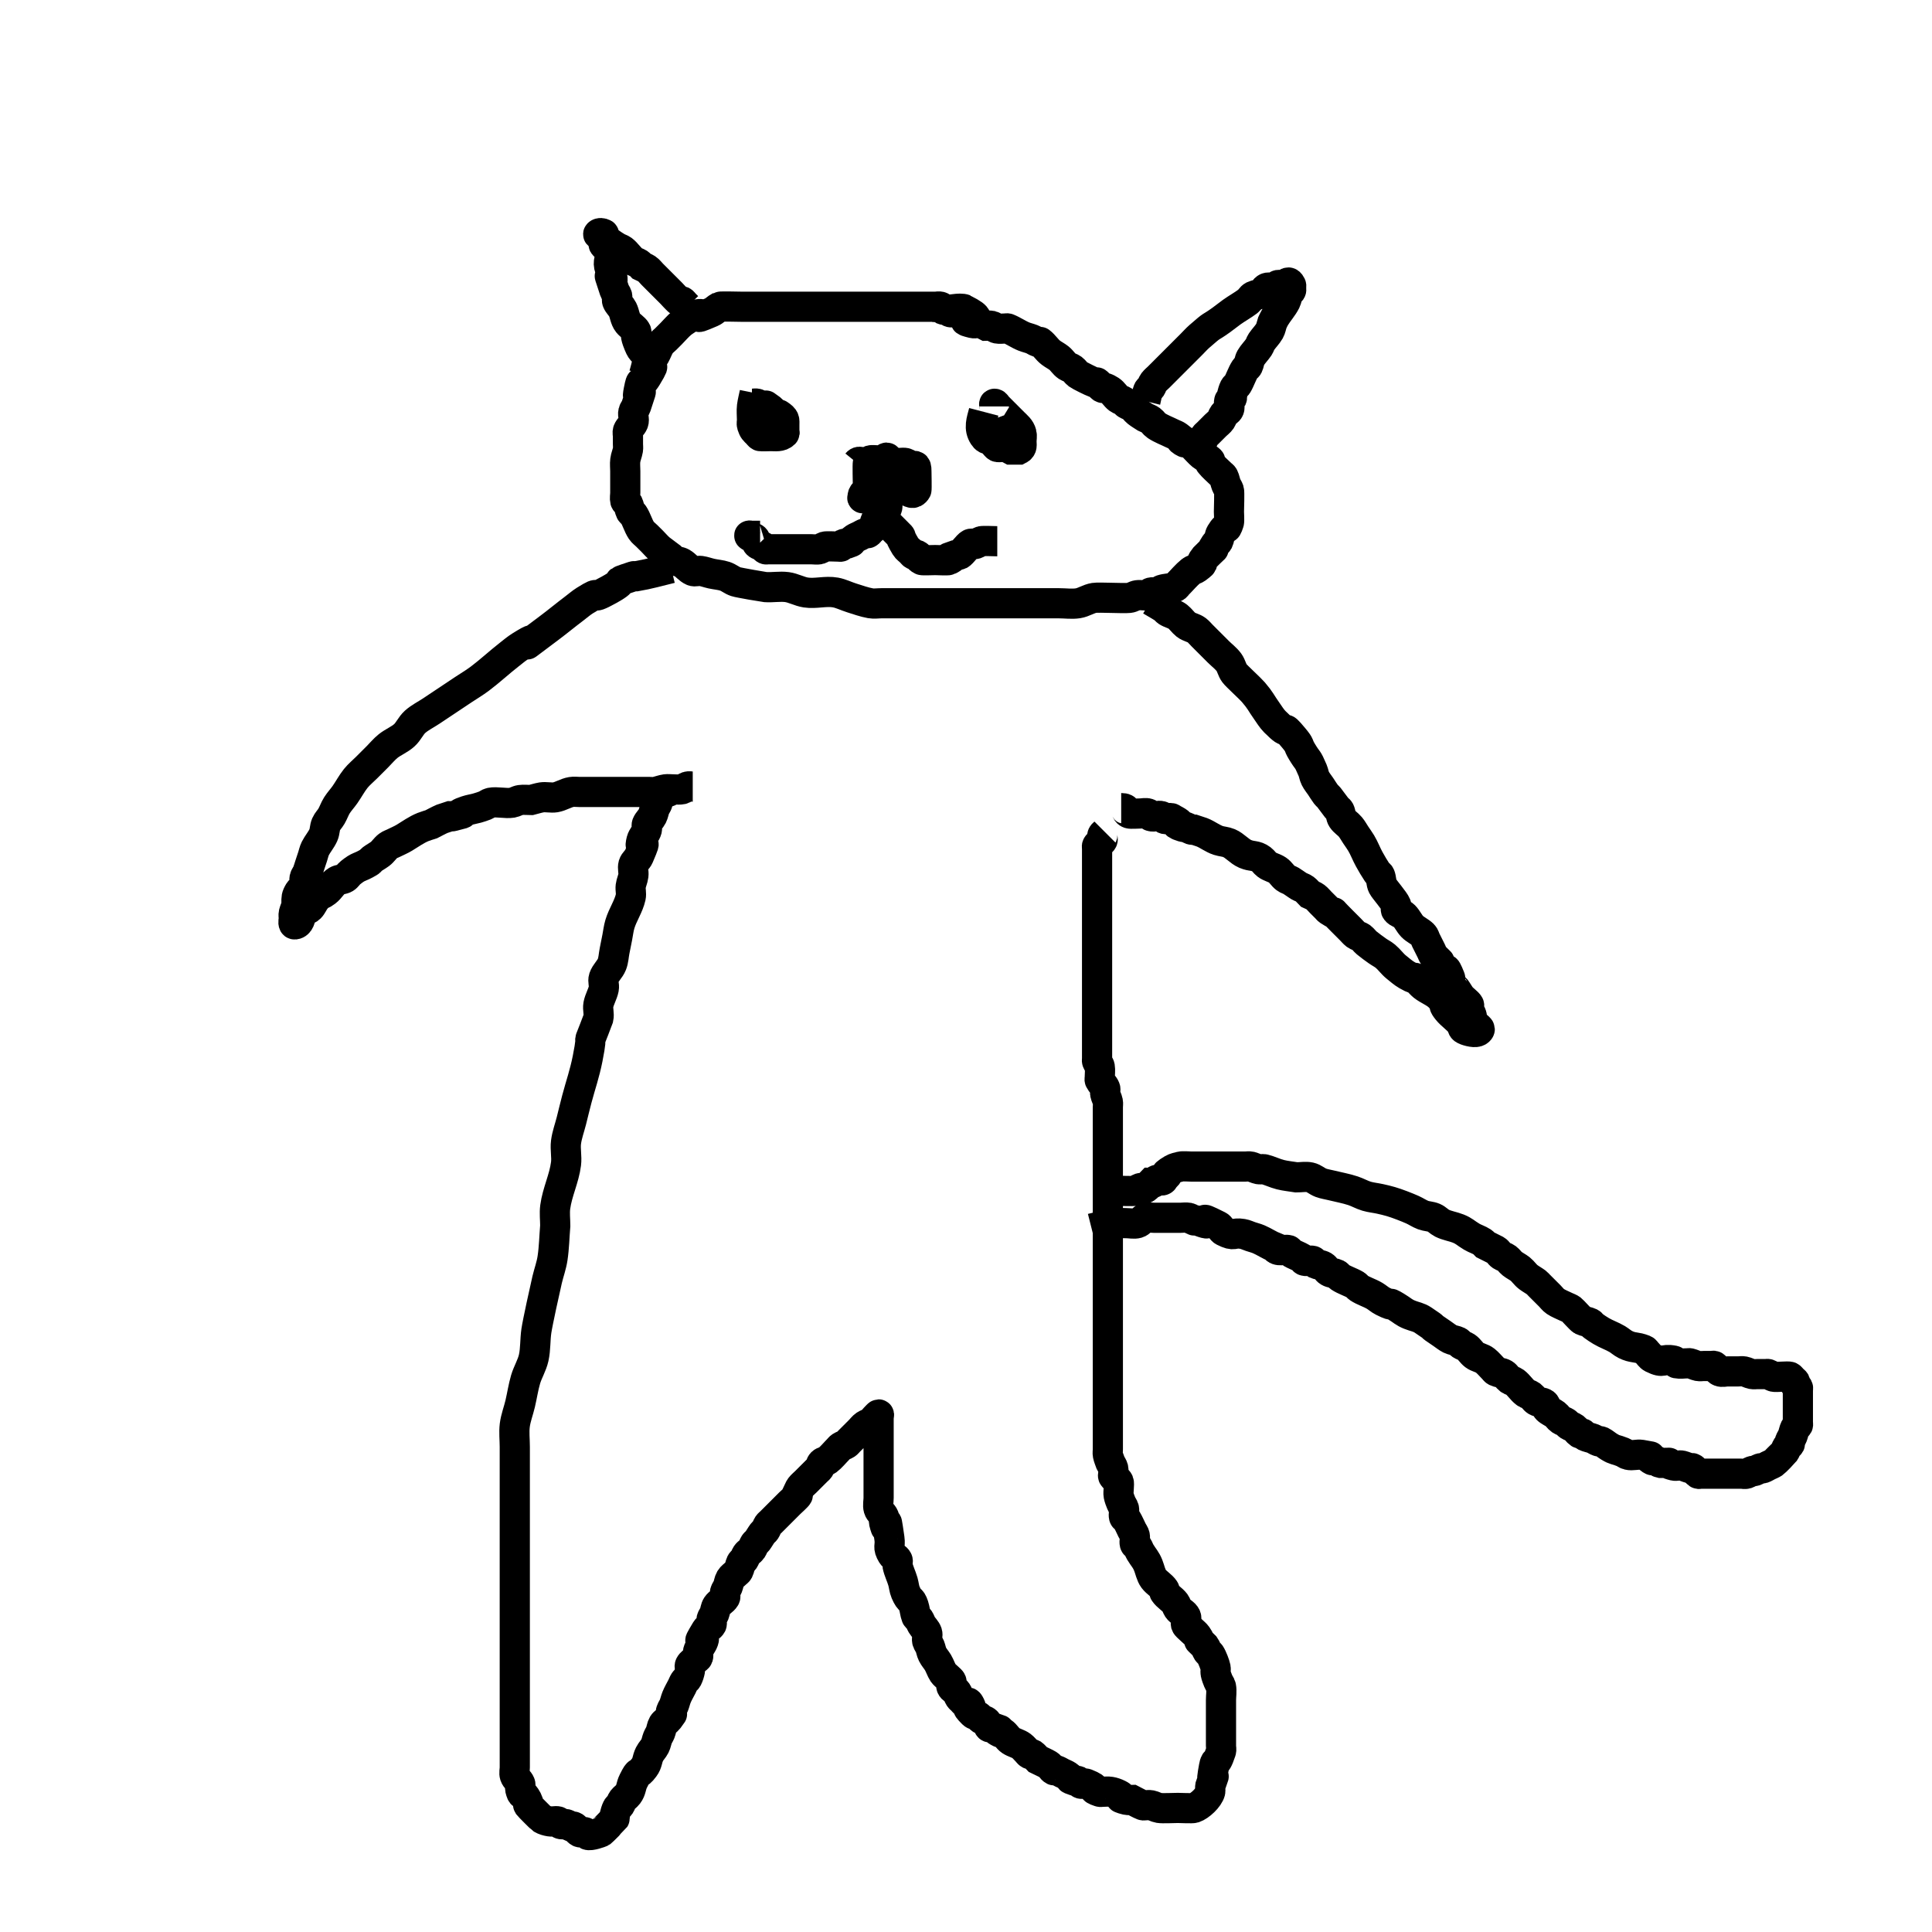 <?xml version="1.0" encoding="UTF-8" standalone="no"?>
<!-- Created with Inkscape (http://www.inkscape.org/) -->

<svg
   xmlns:dc="http://purl.org/dc/elements/1.1/"
   xmlns:cc="http://creativecommons.org/ns#"
   xmlns:rdf="http://www.w3.org/1999/02/22-rdf-syntax-ns#"
   xmlns:svg="http://www.w3.org/2000/svg"
   xmlns="http://www.w3.org/2000/svg"
   xmlns:sodipodi="http://sodipodi.sourceforge.net/DTD/sodipodi-0.dtd"
   xmlns:inkscape="http://www.inkscape.org/namespaces/inkscape"
   width="64"
   height="64"
   viewBox="0 0 64 64"
   id="svg2"
   version="1.1"
   inkscape:version="0.91 r13725"
   inkscape:export-filename="/home/oserkin/zwork/DeepLearning/deep_learning_workshop_tasks/commonlearningdata/cartooncats/1_cat_16.png"
   inkscape:export-xdpi="90"
   inkscape:export-ydpi="90"
   sodipodi:docname="1_cat_16.svg">
  <defs
     id="defs4" />
  <sodipodi:namedview
     id="base"
     pagecolor="#ffffff"
     bordercolor="#666666"
     borderopacity="1.0"
     inkscape:pageopacity="0.0"
     inkscape:pageshadow="2"
     inkscape:zoom="11.2"
     inkscape:cx="30.481924"
     inkscape:cy="29.606808"
     inkscape:document-units="px"
     inkscape:current-layer="layer1"
     showgrid="false"
     units="px"
     inkscape:window-width="1855"
     inkscape:window-height="1056"
     inkscape:window-x="1985"
     inkscape:window-y="24"
     inkscape:window-maximized="1" />
  <g
     inkscape:label="Layer 1"
     inkscape:groupmode="layer"
     id="layer1"
     transform="translate(0,-988.362)">
    <path
       style="fill:none;fill-rule:evenodd;stroke:#000000;stroke-width:1px;stroke-linecap:butt;stroke-linejoin:miter;stroke-opacity:1"
       d="m 31.964,998.612 c -0.19,-0.075 -0.511,0.051 -0.714,0 -0.041,-0.01 -0.049,-0.076 -0.089,-0.089 -0.056,-0.019 -0.119,0 -0.179,0 -0.119,0 -0.238,0 -0.357,0 -0.476,0 -0.952,0 -1.429,0 -1.161,0 -2.321,0 -3.482,0 -0.387,0 -0.774,0 -1.161,0 -0.012,0 -0.684,-0.015 -0.714,0 -0.096,0.048 -0.169,0.136 -0.268,0.179 -0.87,0.373 -0.014,-0.041 -0.536,0.089 -0.101,0.025 -0.403,0.233 -0.446,0.268 -0.131,0.105 -0.238,0.238 -0.357,0.357 -0.06,0.059 -0.119,0.119 -0.179,0.179 -0.06,0.059 -0.132,0.109 -0.179,0.179 -0.074,0.111 -0.113,0.242 -0.179,0.357 -0.053,0.093 -0.139,0.168 -0.179,0.268 -0.218,0.544 0.363,-0.308 -0.089,0.446 -0.232,0.387 -0.167,-0.059 -0.268,0.446 -0.125,0.627 0.273,-0.551 -0.089,0.536 -0.021,0.063 -0.073,0.114 -0.089,0.179 -0.029,0.116 0.044,0.247 0,0.357 -0.04,0.1 -0.139,0.168 -0.179,0.268 -0.022,0.055 0,0.119 0,0.179 0,0.089 0,0.179 0,0.268 0,0.06 0.01,0.12 0,0.179 -0.02,0.121 -0.074,0.235 -0.089,0.357 -0.015,0.118 0,0.238 0,0.357 0,0.179 0,0.357 0,0.536 0,0.059 0,0.119 0,0.179 0,0.089 -0.022,0.181 0,0.268 0.01,0.041 0.07,0.052 0.089,0.089 0.042,0.084 0.047,0.184 0.089,0.268 0.019,0.038 0.066,0.054 0.089,0.089 0.111,0.166 0.157,0.37 0.268,0.536 0.047,0.07 0.119,0.119 0.179,0.179 0.06,0.059 0.119,0.119 0.179,0.178 0.089,0.089 0.169,0.189 0.268,0.268 0.116,0.093 0.241,0.175 0.357,0.268 0.033,0.026 0.052,0.07 0.089,0.089 0.084,0.042 0.186,0.043 0.268,0.089 0.129,0.074 0.22,0.209 0.357,0.268 0.082,0.035 0.179,-0.013 0.268,0 0.121,0.017 0.237,0.063 0.357,0.089 0.148,0.033 0.302,0.041 0.446,0.089 0.126,0.042 0.231,0.137 0.357,0.178 0.097,0.033 0.925,0.174 0.982,0.179 0.237,0.017 0.478,-0.031 0.714,0 0.215,0.029 0.411,0.146 0.625,0.179 0.324,0.05 0.66,-0.059 0.982,0 0.185,0.034 0.356,0.123 0.536,0.179 0.207,0.064 0.412,0.14 0.625,0.178 0.117,0.021 0.238,0 0.357,0 0.208,0 0.417,0 0.625,0 0.655,0 1.31,0 1.964,0 0.863,0 1.726,0 2.589,0 0.238,0 0.476,0 0.714,0 0.208,0 0.419,0.032 0.625,0 0.186,-0.029 0.35,-0.15 0.536,-0.178 0.168,-0.026 0.962,0.022 1.161,0 0.094,-0.01 0.175,-0.076 0.268,-0.089 0.118,-0.017 0.24,0.023 0.357,0 0.041,-0.01 0.048,-0.079 0.089,-0.089 0.087,-0.022 0.181,0.022 0.268,0 0.041,-0.01 0.049,-0.076 0.089,-0.089 0.144,-0.048 0.302,-0.041 0.446,-0.089 0.04,-0.013 0.06,-0.059 0.089,-0.089 0.149,-0.149 0.282,-0.315 0.446,-0.446 0.052,-0.042 0.125,-0.049 0.179,-0.089 0.354,-0.265 0.04,-0.072 0.268,-0.357 0.591,-0.591 0.066,-0.01 0.357,-0.446 0.023,-0.035 0.07,-0.052 0.089,-0.089 0.042,-0.084 0.041,-0.187 0.089,-0.268 0.218,-0.363 0.147,0.01 0.268,-0.357 0.016,-0.048 0,-0.327 0,-0.357 0,-0.101 0.022,-0.65 0,-0.714 -0.021,-0.063 -0.065,-0.117 -0.089,-0.179 -0.035,-0.087 -0.047,-0.184 -0.089,-0.268 -0.019,-0.038 -0.06,-0.06 -0.089,-0.089 -0.119,-0.119 -0.252,-0.226 -0.357,-0.357 -0.019,-0.023 0.021,-0.068 0,-0.089 -0.076,-0.076 -0.185,-0.11 -0.268,-0.178 -0.097,-0.081 -0.179,-0.179 -0.268,-0.268 -0.03,-0.03 -0.052,-0.07 -0.089,-0.089 -0.854,-0.427 0.251,0.255 -0.446,-0.268 -0.053,-0.04 -0.119,-0.059 -0.179,-0.089 -0.179,-0.089 -0.37,-0.157 -0.536,-0.268 -0.07,-0.047 -0.111,-0.128 -0.179,-0.178 -0.053,-0.04 -0.119,-0.06 -0.179,-0.089 -0.089,-0.059 -0.184,-0.112 -0.268,-0.179 -0.066,-0.053 -0.111,-0.128 -0.179,-0.179 -0.053,-0.04 -0.123,-0.052 -0.179,-0.089 -0.035,-0.023 -0.054,-0.066 -0.089,-0.089 -0.055,-0.037 -0.125,-0.049 -0.179,-0.089 -0.101,-0.076 -0.163,-0.198 -0.268,-0.268 -0.055,-0.037 -0.115,-0.068 -0.179,-0.089 -0.028,-0.01 -0.065,0.016 -0.089,0 -0.07,-0.047 -0.109,-0.132 -0.179,-0.179 -0.025,-0.016 -0.061,0.01 -0.089,0 -0.072,-0.024 -0.478,-0.224 -0.536,-0.268 -0.067,-0.05 -0.111,-0.128 -0.179,-0.179 -0.053,-0.04 -0.123,-0.052 -0.179,-0.089 -0.105,-0.07 -0.169,-0.189 -0.268,-0.268 -0.084,-0.067 -0.182,-0.114 -0.268,-0.179 -0.135,-0.101 -0.222,-0.256 -0.357,-0.357 -0.024,-0.018 -0.061,0.009 -0.089,0 -0.063,-0.021 -0.117,-0.065 -0.179,-0.089 -0.087,-0.035 -0.18,-0.054 -0.268,-0.089 -0.185,-0.074 -0.351,-0.194 -0.536,-0.268 -0.028,-0.011 -0.06,0 -0.089,0 -0.089,0 -0.18,0.018 -0.268,0 -0.065,-0.013 -0.114,-0.073 -0.179,-0.089 -0.058,-0.014 -0.119,0 -0.179,0 -0.06,-0.03 -0.115,-0.068 -0.179,-0.089 -0.085,-0.028 -0.181,0.022 -0.268,0 -0.8,-0.2 0.782,0.078 -0.268,-0.446 -0.136,-0.068 -0.295,0.089 -0.446,0.089 -0.067,0 -0.115,-0.068 -0.179,-0.089 -0.028,-0.009 -0.063,0.013 -0.089,0 -0.038,-0.019 -0.052,-0.07 -0.089,-0.089 -0.027,-0.013 -0.06,0 -0.089,0 -0.06,0 -0.119,0 -0.179,0"
       id="path3928"
       inkscape:connector-curvature="0" />
    <path
       style="fill:none;fill-rule:evenodd;stroke:#000000;stroke-width:1px;stroke-linecap:butt;stroke-linejoin:miter;stroke-opacity:1"
       d="m 21.339,1000.755 c 0.008,-0.033 0.136,-0.42 0.089,-0.536 -0.121,-0.303 -0.147,-0.143 -0.268,-0.446 -0.035,-0.087 -0.071,-0.176 -0.089,-0.268 -0.012,-0.058 0.031,-0.128 0,-0.179 -0.065,-0.108 -0.189,-0.169 -0.268,-0.268 -0.104,-0.13 -0.107,-0.303 -0.179,-0.446 -0.048,-0.096 -0.139,-0.168 -0.179,-0.268 -0.022,-0.055 0.014,-0.121 0,-0.179 -0.016,-0.065 -0.068,-0.115 -0.089,-0.179 -0.362,-1.087 0.036,0.092 -0.089,-0.536 -0.018,-0.092 -0.071,-0.176 -0.089,-0.268 -0.045,-0.223 0.089,-0.268 0,-0.536 -0.027,-0.08 -0.132,-0.109 -0.179,-0.179 -0.017,-0.025 0,-0.059 0,-0.089 -0.03,-0.059 -0.052,-0.123 -0.089,-0.179 -0.023,-0.035 -0.119,-0.059 -0.089,-0.089 0.042,-0.042 0.125,-0.027 0.179,0 0.027,0.013 -0.017,0.065 0,0.089 0.093,0.14 0.314,0.278 0.446,0.357 0.057,0.034 0.125,0.049 0.179,0.089 0.135,0.101 0.222,0.256 0.357,0.357 0.053,0.04 0.123,0.052 0.179,0.089 0.035,0.023 0.06,0.059 0.089,0.089 0.06,0.03 0.123,0.052 0.179,0.089 0.07,0.047 0.119,0.119 0.179,0.179 0.208,0.208 0.417,0.417 0.625,0.625 0.047,0.047 0.22,0.244 0.268,0.268 0.027,0.013 0.063,-0.013 0.089,0 0.038,0.019 0.06,0.059 0.089,0.089 0.03,0.03 0.06,0.059 0.089,0.089"
       id="path3930"
       inkscape:connector-curvature="0" />
    <path
       style="fill:none;fill-rule:evenodd;stroke:#000000;stroke-width:1px;stroke-linecap:butt;stroke-linejoin:miter;stroke-opacity:1"
       d="m 37.946,1001.648 c 0.03,-0.119 0.044,-0.243 0.089,-0.357 0.016,-0.039 0.066,-0.054 0.089,-0.089 0.037,-0.055 0.049,-0.125 0.089,-0.178 0.051,-0.067 0.119,-0.119 0.179,-0.179 0.119,-0.119 0.238,-0.238 0.357,-0.357 0.238,-0.238 0.476,-0.476 0.714,-0.714 0.089,-0.089 0.173,-0.185 0.268,-0.268 0.507,-0.444 0.301,-0.24 0.714,-0.536 0.121,-0.086 0.236,-0.181 0.357,-0.268 0.175,-0.125 0.364,-0.228 0.536,-0.357 0.067,-0.051 0.103,-0.141 0.179,-0.179 0.084,-0.042 0.187,-0.041 0.268,-0.089 0.072,-0.043 0.1,-0.147 0.179,-0.179 0.083,-0.033 0.181,0.022 0.268,0 0.041,-0.01 0.052,-0.07 0.089,-0.089 0.053,-0.027 0.122,0.019 0.179,0 0.139,-0.046 0.18,-0.175 0.268,0 0.013,0.027 0,0.059 0,0.089 0,0.03 0.013,0.063 0,0.089 -0.019,0.038 -0.07,0.052 -0.089,0.089 -0.042,0.084 -0.047,0.184 -0.089,0.268 -0.096,0.192 -0.247,0.352 -0.357,0.536 -0.034,0.057 -0.06,0.119 -0.089,0.179 -0.03,0.089 -0.043,0.186 -0.089,0.268 -0.074,0.129 -0.185,0.233 -0.268,0.357 -0.037,0.055 -0.052,0.123 -0.089,0.179 -0.083,0.124 -0.194,0.228 -0.268,0.357 -0.047,0.082 -0.047,0.184 -0.089,0.268 -0.019,0.038 -0.066,0.054 -0.089,0.089 -0.111,0.166 -0.165,0.365 -0.268,0.536 -0.022,0.036 -0.07,0.052 -0.089,0.089 -0.042,0.084 -0.066,0.177 -0.089,0.268 -0.007,0.029 0.013,0.063 0,0.089 -0.019,0.038 -0.079,0.048 -0.089,0.089 -0.022,0.087 0.033,0.185 0,0.268 -0.031,0.078 -0.128,0.111 -0.179,0.179 -0.04,0.053 -0.052,0.123 -0.089,0.179 -0.047,0.07 -0.119,0.119 -0.179,0.178 -0.089,0.089 -0.179,0.179 -0.268,0.268 -0.03,0.03 -0.066,0.054 -0.089,0.089 -0.037,0.055 -0.052,0.123 -0.089,0.179 -0.047,0.07 -0.119,0.119 -0.179,0.178"
       id="path3932"
       inkscape:connector-curvature="0" />
    <path
       style="fill:none;fill-rule:evenodd;stroke:#000000;stroke-width:1px;stroke-linecap:butt;stroke-linejoin:miter;stroke-opacity:1"
       d="m 25,1001.38 c -0.03,0.149 -0.07,0.296 -0.089,0.446 -0.018,0.148 0,0.298 0,0.447 0,0.059 -0.019,0.122 0,0.178 0.054,0.162 0.076,0.166 0.179,0.268 0.03,0.03 0.052,0.071 0.089,0.089 0.023,0.012 0.31,0 0.357,0 0.151,0 0.324,0.033 0.446,-0.089 0.021,-0.021 0,-0.059 0,-0.089 0,-0.059 0,-0.119 0,-0.179 0,-0.186 0.029,-0.218 -0.179,-0.357 -0.025,-0.016 -0.065,0.017 -0.089,0 -0.07,-0.047 -0.111,-0.128 -0.179,-0.179 -0.361,-0.271 -0.042,-0.014 -0.268,-0.089 -0.063,-0.021 -0.115,-0.068 -0.179,-0.089 -0.056,-0.019 -0.119,0 -0.179,0"
       id="path3934"
       inkscape:connector-curvature="0" />
    <path
       style="fill:none;fill-rule:evenodd;stroke:#000000;stroke-width:1px;stroke-linecap:butt;stroke-linejoin:miter;stroke-opacity:1"
       d="m 32.589,1002.005 c -0.075,0.287 -0.175,0.541 0,0.804 0.023,0.035 0.052,0.07 0.089,0.089 0.027,0.013 0.065,-0.017 0.089,0 0.07,0.047 0.119,0.119 0.179,0.179 0.03,0.03 0.052,0.07 0.089,0.089 0.056,0.028 0.301,-0.028 0.357,0 0.038,0.019 0.052,0.071 0.089,0.089 0.005,0 0.263,0 0.268,0 0.124,-0.062 0.089,-0.159 0.089,-0.268 0,-0.089 0.022,-0.181 0,-0.268 -0.04,-0.159 -0.159,-0.249 -0.268,-0.357 -0.149,-0.149 -0.298,-0.298 -0.446,-0.447 -0.03,-0.03 -0.06,-0.06 -0.089,-0.089 -0.03,-0.03 -0.047,-0.089 -0.089,-0.089 -0.03,0 0,0.059 0,0.089"
       id="path3936"
       inkscape:connector-curvature="0" />
    <path
       style="fill:none;fill-rule:evenodd;stroke:#000000;stroke-width:1px;stroke-linecap:butt;stroke-linejoin:miter;stroke-opacity:1"
       d="m 28.393,1003.701 c 0.164,-0.202 0.487,0.377 0.625,0.447 0.027,0.013 0.06,0 0.089,0 0.03,0.03 0.052,0.07 0.089,0.089 0.027,0.013 0.065,-0.017 0.089,0 0.07,0.047 0.109,0.132 0.179,0.178 0.025,0.016 0.063,-0.013 0.089,0 0.296,0.296 -0.084,-0.042 0.179,0.089 0.038,0.019 0.049,0.076 0.089,0.089 0.056,0.019 0.121,-0.014 0.179,0 0.041,0.01 0.185,0.131 0.268,0.089 0.038,-0.019 0.07,-0.052 0.089,-0.089 0.013,-0.025 0,-0.557 0,-0.625 0,-0.253 -0.061,-0.139 -0.179,-0.179 -0.063,-0.021 -0.115,-0.068 -0.179,-0.089 -0.079,-0.027 -0.388,0.029 -0.446,0 -0.05,-0.025 -0.15,-0.179 -0.179,-0.179 -0.042,0 -0.052,0.07 -0.089,0.089 -0.047,0.024 -0.386,-0.02 -0.446,0 -0.04,0.013 -0.076,0.049 -0.089,0.089 -0.016,0.048 0,0.638 0,0.714 0,0.03 0,0.06 0,0.089 0,0.03 0.013,0.063 0,0.089 -0.068,0.136 -0.179,0.052 -0.179,0.268 0,0.03 0.089,-0.03 0.089,0 0,0.03 -0.119,0 -0.089,0 0.089,0 0.179,0 0.268,0 0.298,0 0.595,0 0.893,0"
       id="path3938"
       inkscape:connector-curvature="0" />
    <path
       style="fill:none;fill-rule:evenodd;stroke:#000000;stroke-width:1px;stroke-linecap:butt;stroke-linejoin:miter;stroke-opacity:1"
       d="m 29.375,1005.041 c 0.122,0.23 -0.284,0.389 -0.357,0.536 -0.042,0.084 -0.047,0.184 -0.089,0.268 -0.019,0.038 -0.06,0.06 -0.089,0.089 -0.03,0.03 -0.052,0.071 -0.089,0.089 -0.027,0.013 -0.061,-0.01 -0.089,0 -0.063,0.021 -0.119,0.059 -0.179,0.089 -0.06,0.03 -0.123,0.052 -0.179,0.089 -0.204,0.136 0.056,0.071 -0.268,0.178 -0.028,0.01 -0.063,-0.013 -0.089,0 -0.038,0.019 -0.052,0.071 -0.089,0.089 -0.027,0.013 -0.06,0 -0.089,0 -0.05,0 -0.394,-0.017 -0.446,0 -0.063,0.021 -0.115,0.068 -0.179,0.089 -0.05,0.017 -0.209,0 -0.268,0 -0.208,0 -0.417,0 -0.625,0 -0.208,0 -0.417,0 -0.625,0 -0.06,0 -0.119,0 -0.179,0 -0.03,0 -0.063,0.013 -0.089,0 -0.038,-0.019 -0.054,-0.066 -0.089,-0.089 -0.055,-0.037 -0.132,-0.042 -0.179,-0.089 -0.047,-0.047 -0.042,-0.132 -0.089,-0.178 -0.047,-0.047 -0.132,-0.042 -0.179,-0.089 -0.021,-0.021 0.06,0 0.089,0 0.089,0 0.179,0 0.268,0"
       id="path3940"
       inkscape:connector-curvature="0" />
    <path
       style="fill:none;fill-rule:evenodd;stroke:#000000;stroke-width:1px;stroke-linecap:butt;stroke-linejoin:miter;stroke-opacity:1"
       d="m 29.375,1005.666 c 0.119,0.119 0.238,0.238 0.357,0.357 0.215,0.215 -0.028,-0.047 0.268,0.446 0.043,0.072 0.119,0.119 0.179,0.179 0.03,0.03 0.052,0.07 0.089,0.089 0.027,0.013 0.063,-0.013 0.089,0 0.186,0.093 -0.008,0.085 0.179,0.178 0.028,0.014 0.367,0 0.446,0 0.088,0 0.411,0.018 0.446,0 0.409,-0.204 -0.379,0.037 0.268,-0.178 0.028,-0.01 0.063,0.013 0.089,0 0.088,-0.044 0.269,-0.313 0.357,-0.357 0.053,-0.027 0.122,0.019 0.179,0 0.063,-0.021 0.115,-0.068 0.179,-0.089 0.053,-0.018 0.449,0 0.536,0"
       id="path3942"
       inkscape:connector-curvature="0" />
    <path
       style="fill:none;fill-rule:evenodd;stroke:#000000;stroke-width:1px;stroke-linecap:butt;stroke-linejoin:miter;stroke-opacity:1"
       d="m 22.232,1007.184 c -0.386,0.095 -0.768,0.202 -1.161,0.268 -0.029,0 -0.061,-0.01 -0.089,0 -0.867,0.289 -0.056,0.031 -0.804,0.447 -0.762,0.423 -0.144,-0.055 -0.804,0.357 -0.126,0.079 -0.238,0.179 -0.357,0.268 -0.271,0.204 -0.532,0.421 -0.804,0.625 -1.651,1.238 0.081,-0.04 -0.982,0.625 -0.126,0.079 -0.24,0.176 -0.357,0.268 -0.334,0.26 -0.644,0.55 -0.982,0.804 -0.172,0.129 -0.357,0.238 -0.536,0.357 -0.357,0.238 -0.714,0.476 -1.071,0.714 -0.179,0.119 -0.376,0.214 -0.536,0.357 -0.142,0.128 -0.215,0.319 -0.357,0.446 -0.16,0.144 -0.368,0.223 -0.536,0.357 -0.131,0.105 -0.238,0.238 -0.357,0.357 -0.119,0.119 -0.238,0.238 -0.357,0.357 -0.119,0.119 -0.252,0.226 -0.357,0.357 -0.134,0.168 -0.234,0.36 -0.357,0.536 -0.085,0.122 -0.189,0.231 -0.268,0.357 -0.071,0.113 -0.113,0.242 -0.179,0.357 -0.053,0.093 -0.136,0.169 -0.179,0.268 -0.048,0.113 -0.039,0.245 -0.089,0.357 -0.07,0.159 -0.19,0.291 -0.268,0.446 -0.042,0.084 -0.06,0.179 -0.089,0.268 -0.03,0.089 -0.06,0.178 -0.089,0.268 -0.03,0.089 -0.054,0.18 -0.089,0.268 -0.025,0.062 -0.076,0.113 -0.089,0.178 -0.018,0.088 0.033,0.185 0,0.268 -0.031,0.078 -0.135,0.106 -0.179,0.179 -0.099,0.165 -0.089,0.215 -0.089,0.357 0,0.03 0.007,0.06 0,0.089 -0.023,0.091 -0.066,0.177 -0.089,0.268 -0.014,0.058 0,0.119 0,0.178 0,0.06 -0.027,0.125 0,0.179 0.013,0.027 0.063,0.013 0.089,0 0.135,-0.067 0.124,-0.247 0.179,-0.357 0.068,-0.137 0.159,-0.07 0.268,-0.179 0.076,-0.076 0.112,-0.184 0.179,-0.268 0.273,-0.342 0.066,-0.049 0.357,-0.268 0.135,-0.101 0.213,-0.271 0.357,-0.357 0.081,-0.048 0.187,-0.041 0.268,-0.089 0.072,-0.043 0.113,-0.126 0.179,-0.178 0.309,-0.247 0.258,-0.137 0.625,-0.357 0.036,-0.022 0.056,-0.064 0.089,-0.089 0.086,-0.064 0.182,-0.114 0.268,-0.178 0.1,-0.075 0.168,-0.193 0.268,-0.268 0.053,-0.04 0.119,-0.059 0.179,-0.089 0.119,-0.06 0.243,-0.11 0.357,-0.179 0.21,-0.126 0.395,-0.265 0.625,-0.357 0.087,-0.035 0.179,-0.059 0.268,-0.089 0.119,-0.06 0.235,-0.126 0.357,-0.179 0.089,-0.03 0.179,-0.06 0.268,-0.089 0.03,0 0.06,0.01 0.089,0 0.743,-0.186 -0.108,0.01 0.446,-0.179 0.116,-0.039 0.239,-0.056 0.357,-0.089 0.09,-0.026 0.18,-0.054 0.268,-0.089 0.062,-0.025 0.113,-0.076 0.179,-0.089 0.205,-0.041 0.504,0.035 0.714,0 0.093,-0.016 0.175,-0.076 0.268,-0.089 0.118,-0.017 0.238,0 0.357,0 0.119,-0.03 0.236,-0.069 0.357,-0.089 0.123,-0.02 0.323,0.021 0.446,0 0.186,-0.031 0.35,-0.148 0.536,-0.178 0.088,-0.015 0.179,0 0.268,0 0.179,0 0.357,0 0.536,0 0.446,0 0.893,0 1.339,0 0.149,0 0.298,0 0.446,0 0.06,0 0.12,0.012 0.179,0 0.12,-0.024 0.236,-0.072 0.357,-0.089 0.091,-0.013 0.436,0.025 0.536,0 0.065,-0.016 0.115,-0.068 0.179,-0.089 0.056,-0.019 0.119,0 0.179,0"
       id="path3944"
       inkscape:connector-curvature="0" />
    <path
       style="fill:none;fill-rule:evenodd;stroke:#000000;stroke-width:1px;stroke-linecap:butt;stroke-linejoin:miter;stroke-opacity:1"
       d="m 38.125,1008.255 c 0.149,0.089 0.302,0.172 0.446,0.268 0.035,0.023 0.054,0.066 0.089,0.089 0.111,0.074 0.253,0.095 0.357,0.178 0.099,0.079 0.169,0.189 0.268,0.268 0.104,0.083 0.251,0.099 0.357,0.179 0.067,0.05 0.119,0.119 0.179,0.178 0.179,0.179 0.357,0.357 0.536,0.536 0.119,0.119 0.259,0.22 0.357,0.357 0.077,0.108 0.099,0.251 0.179,0.357 0.069,0.093 0.521,0.503 0.625,0.625 0.25,0.292 0.245,0.342 0.446,0.625 0.086,0.121 0.163,0.252 0.268,0.357 0.591,0.591 0.139,-0.048 0.625,0.536 0.235,0.282 0.118,0.197 0.268,0.446 0.224,0.374 0.166,0.178 0.357,0.625 0.037,0.087 0.047,0.184 0.089,0.268 0.048,0.096 0.119,0.179 0.179,0.268 0.06,0.089 0.114,0.182 0.179,0.268 0.025,0.034 0.063,0.056 0.089,0.089 0.093,0.116 0.175,0.241 0.268,0.357 0.026,0.033 0.07,0.052 0.089,0.089 0.042,0.084 0.037,0.19 0.089,0.268 0.07,0.105 0.187,0.171 0.268,0.268 0.069,0.082 0.119,0.179 0.179,0.268 0.06,0.089 0.123,0.176 0.179,0.268 0.103,0.171 0.171,0.361 0.268,0.536 0.084,0.152 0.172,0.302 0.268,0.446 0.023,0.035 0.074,0.05 0.089,0.089 0.046,0.114 0.034,0.247 0.089,0.357 0.051,0.102 0.388,0.479 0.446,0.625 0.022,0.055 -0.036,0.131 0,0.179 0.064,0.086 0.192,0.103 0.268,0.179 0.105,0.105 0.163,0.252 0.268,0.357 0.105,0.105 0.252,0.163 0.357,0.268 0.047,0.047 0.06,0.119 0.089,0.178 0.06,0.119 0.119,0.238 0.179,0.357 0.03,0.059 0.049,0.125 0.089,0.178 0.386,0.386 0.014,-0.024 0.268,0.357 0.169,0.253 0.057,-0.169 0.268,0.357 0.022,0.055 -0.019,0.122 0,0.179 0.003,0.01 0.165,0.16 0.179,0.179 0.064,0.086 0.114,0.182 0.179,0.268 0.056,0.075 0.231,0.195 0.268,0.268 0.013,0.027 0,0.059 0,0.089 0,0.592 -0.042,-0.126 0.089,0.268 0.019,0.057 -0.019,0.122 0,0.179 0.018,0.053 0.268,0.231 0.268,0.268 0,0.042 -0.049,0.076 -0.089,0.089 -0.11,0.037 -0.38,-0.039 -0.446,-0.089 -0.053,-0.04 -0.049,-0.125 -0.089,-0.179 -0.126,-0.168 -0.315,-0.282 -0.446,-0.446 -0.282,-0.352 0.181,0 -0.268,-0.447 -0.152,-0.152 -0.368,-0.223 -0.536,-0.357 -0.066,-0.053 -0.119,-0.119 -0.179,-0.179 -0.232,-0.232 0.122,0.095 -0.357,-0.178 -0.129,-0.074 -0.241,-0.175 -0.357,-0.268 -0.131,-0.105 -0.228,-0.249 -0.357,-0.357 -0.082,-0.069 -0.181,-0.116 -0.268,-0.178 -0.121,-0.087 -0.243,-0.173 -0.357,-0.268 -0.065,-0.054 -0.111,-0.128 -0.179,-0.179 -0.053,-0.04 -0.125,-0.049 -0.179,-0.089 -0.067,-0.051 -0.119,-0.119 -0.179,-0.178 -0.089,-0.089 -0.179,-0.179 -0.268,-0.268 -0.591,-0.592 -0.009,-0.066 -0.446,-0.357 -0.035,-0.023 -0.06,-0.06 -0.089,-0.089 -0.06,-0.059 -0.119,-0.119 -0.179,-0.179 -0.06,-0.059 -0.111,-0.128 -0.179,-0.179 -0.053,-0.04 -0.119,-0.06 -0.179,-0.089 -0.06,-0.06 -0.111,-0.128 -0.179,-0.178 -0.053,-0.04 -0.122,-0.055 -0.179,-0.089 -0.092,-0.055 -0.176,-0.123 -0.268,-0.179 -0.057,-0.034 -0.125,-0.049 -0.179,-0.089 -0.101,-0.076 -0.163,-0.198 -0.268,-0.268 -0.111,-0.074 -0.251,-0.099 -0.357,-0.179 -0.067,-0.05 -0.111,-0.128 -0.179,-0.179 -0.191,-0.143 -0.293,-0.075 -0.536,-0.178 -0.197,-0.085 -0.338,-0.273 -0.536,-0.357 -0.113,-0.048 -0.241,-0.051 -0.357,-0.089 -0.187,-0.062 -0.353,-0.195 -0.536,-0.268 -0.089,-0.03 -0.179,-0.06 -0.268,-0.089 -0.03,0 -0.061,0.01 -0.089,0 -0.063,-0.021 -0.115,-0.068 -0.179,-0.089 -0.028,-0.01 -0.061,0.01 -0.089,0 -0.535,-0.178 0.224,0.023 -0.357,-0.268 -0.07,-0.08 -0.188,0.04 -0.268,0 -0.038,-0.019 -0.049,-0.076 -0.089,-0.089 -0.113,-0.038 -0.244,0.038 -0.357,0 -0.04,-0.013 -0.049,-0.076 -0.089,-0.089 -0.085,-0.028 -0.179,0 -0.268,0 -0.076,0 -0.309,0.016 -0.357,0 -0.144,-0.048 -0.028,-0.178 -0.268,-0.178"
       id="path3946"
       inkscape:connector-curvature="0" />
    <path
       style="fill:none;fill-rule:evenodd;stroke:#000000;stroke-width:1px;stroke-linecap:butt;stroke-linejoin:miter;stroke-opacity:1"
       d="m 22.232,1014.416 c 0.084,0.245 -0.386,0.176 -0.446,0.357 -0.019,0.056 0.014,0.121 0,0.178 -0.016,0.065 -0.065,0.117 -0.089,0.179 -0.035,0.087 -0.047,0.184 -0.089,0.268 -0.048,0.096 -0.139,0.168 -0.179,0.268 -0.022,0.055 0.014,0.121 0,0.179 -0.032,0.129 -0.146,0.228 -0.179,0.357 -0.13,0.522 0.283,-0.334 -0.089,0.536 -0.042,0.099 -0.149,0.165 -0.179,0.268 -0.033,0.115 0.015,0.239 0,0.357 -0.015,0.122 -0.074,0.235 -0.089,0.357 -0.015,0.118 0.026,0.241 0,0.357 -0.07,0.313 -0.265,0.586 -0.357,0.893 -0.044,0.145 -0.06,0.298 -0.089,0.446 -0.03,0.149 -0.06,0.298 -0.089,0.447 -0.03,0.149 -0.033,0.305 -0.089,0.446 -0.064,0.161 -0.213,0.282 -0.268,0.446 -0.038,0.113 0.023,0.24 0,0.357 -0.037,0.184 -0.145,0.35 -0.179,0.536 -0.027,0.146 0.033,0.301 0,0.446 -0.471,1.257 -0.125,0.176 -0.357,1.339 -0.102,0.51 -0.225,0.844 -0.357,1.339 -0.063,0.237 -0.119,0.476 -0.179,0.714 -0.06,0.238 -0.148,0.471 -0.179,0.714 -0.03,0.236 0.03,0.478 0,0.714 -0.061,0.487 -0.292,0.942 -0.357,1.429 -0.028,0.206 0,0.417 0,0.625 -0.03,0.357 -0.036,0.717 -0.089,1.071 -0.036,0.243 -0.122,0.475 -0.179,0.714 -0.074,0.316 -0.313,1.402 -0.357,1.696 -0.044,0.296 -0.024,0.601 -0.089,0.893 -0.055,0.248 -0.196,0.47 -0.268,0.714 -0.077,0.263 -0.116,0.536 -0.179,0.804 -0.056,0.239 -0.148,0.471 -0.179,0.714 -0.03,0.236 0,0.476 0,0.714 0,0.238 0,0.476 0,0.714 0,1.19 0,2.381 0,3.571 0,1.488 0,2.976 0,4.464 0,0.506 0,1.012 0,1.518 0,0.119 0,0.238 0,0.357 0,0.089 -0.028,0.183 0,0.268 0.034,0.102 0.139,0.168 0.179,0.268 0.022,0.055 -0.014,0.121 0,0.179 0.065,0.259 0.07,0.104 0.179,0.268 0.037,0.055 0.068,0.115 0.089,0.178 0.009,0.028 -0.017,0.065 0,0.089 0.018,0.026 0.421,0.431 0.446,0.447 0.081,0.048 0.175,0.074 0.268,0.089 0.088,0.015 0.181,-0.022 0.268,0 0.041,0.01 0.049,0.076 0.089,0.089 0.056,0.019 0.121,-0.014 0.179,0 0.065,0.016 0.115,0.068 0.179,0.089 0.028,0.01 0.065,-0.017 0.089,0 0.07,0.047 0.103,0.141 0.179,0.179 0.053,0.027 0.122,-0.019 0.179,0 0.04,0.013 0.052,0.07 0.089,0.089 0.091,0.045 0.425,-0.079 0.446,-0.089 0.029,-0.014 0.434,-0.427 0.446,-0.446 0.017,-0.025 -0.007,-0.061 0,-0.089 0.023,-0.091 0.047,-0.184 0.089,-0.268 0.019,-0.038 0.066,-0.054 0.089,-0.089 0.037,-0.055 0.049,-0.125 0.089,-0.178 0.051,-0.067 0.128,-0.111 0.179,-0.179 0.117,-0.156 0.089,-0.266 0.179,-0.446 0.218,-0.437 0.108,-0.114 0.357,-0.447 0.117,-0.156 0.089,-0.266 0.179,-0.446 0.048,-0.096 0.131,-0.172 0.179,-0.268 0.042,-0.084 0.054,-0.18 0.089,-0.268 0.025,-0.062 0.065,-0.117 0.089,-0.179 0.035,-0.087 0.041,-0.187 0.089,-0.268 0.043,-0.072 0.128,-0.111 0.179,-0.179 0.271,-0.361 0.014,-0.042 0.089,-0.268 0.021,-0.063 0.065,-0.117 0.089,-0.178 0.035,-0.087 0.054,-0.18 0.089,-0.268 0.049,-0.124 0.119,-0.238 0.179,-0.357 0.03,-0.06 0.052,-0.123 0.089,-0.179 0.023,-0.035 0.07,-0.052 0.089,-0.089 0.042,-0.084 0.071,-0.176 0.089,-0.268 0.012,-0.058 -0.027,-0.125 0,-0.178 0.038,-0.075 0.119,-0.119 0.179,-0.179 0.03,-0.03 0.076,-0.049 0.089,-0.089 0.019,-0.057 -0.014,-0.121 0,-0.179 0.032,-0.129 0.136,-0.231 0.179,-0.357 0.106,-0.319 -0.346,0.368 0.089,-0.357 0.043,-0.072 0.141,-0.103 0.179,-0.178 0.027,-0.053 -0.014,-0.121 0,-0.179 0.016,-0.065 0.065,-0.117 0.089,-0.179 0.035,-0.087 0.037,-0.19 0.089,-0.268 0.07,-0.105 0.203,-0.16 0.268,-0.268 0.031,-0.051 -0.014,-0.121 0,-0.179 0.016,-0.064 0.065,-0.117 0.089,-0.178 0.035,-0.087 0.041,-0.187 0.089,-0.268 0.043,-0.072 0.119,-0.119 0.179,-0.179 0.03,-0.03 0.07,-0.052 0.089,-0.089 0.042,-0.084 0.047,-0.184 0.089,-0.268 0.019,-0.038 0.066,-0.054 0.089,-0.089 0.037,-0.055 0.052,-0.123 0.089,-0.179 0.047,-0.07 0.132,-0.108 0.179,-0.178 0.037,-0.055 0.052,-0.123 0.089,-0.179 0.023,-0.035 0.064,-0.056 0.089,-0.089 0.064,-0.086 0.114,-0.182 0.179,-0.268 0.025,-0.034 0.066,-0.054 0.089,-0.089 0.037,-0.055 0.052,-0.123 0.089,-0.179 0.023,-0.035 0.06,-0.06 0.089,-0.089 0.06,-0.06 0.119,-0.119 0.179,-0.179 0.149,-0.149 0.298,-0.298 0.446,-0.446 0.047,-0.047 0.244,-0.22 0.268,-0.268 0.013,-0.027 0,-0.06 0,-0.089 0.03,-0.06 0.049,-0.125 0.089,-0.179 0.051,-0.067 0.119,-0.119 0.179,-0.179 0.119,-0.119 0.238,-0.238 0.357,-0.357 0.03,-0.03 0.066,-0.054 0.089,-0.089 0.037,-0.055 0.042,-0.132 0.089,-0.179 0.047,-0.047 0.125,-0.049 0.179,-0.089 0.124,-0.093 0.244,-0.244 0.357,-0.357 0.03,-0.03 0.054,-0.066 0.089,-0.089 0.055,-0.037 0.123,-0.052 0.179,-0.089 0.035,-0.023 0.06,-0.059 0.089,-0.089 0.119,-0.119 0.238,-0.238 0.357,-0.357 0.06,-0.06 0.109,-0.132 0.179,-0.179 0.055,-0.037 0.123,-0.052 0.179,-0.089 0.037,-0.024 0.25,-0.268 0.268,-0.268 0.03,0 0,0.06 0,0.089 0,0.094 0,0.205 0,0.268 0,0.238 0,0.476 0,0.714 0,0.506 0,1.012 0,1.518 0,0.059 0,0.119 0,0.178 0,0.119 -0.033,0.243 0,0.357 0.029,0.103 0.139,0.168 0.179,0.268 0.022,0.055 -0.014,0.121 0,0.179 0.183,0.732 0.001,-0.705 0.179,0.536 0.04,0.28 -0.07,0.27 0.089,0.536 0.043,0.072 0.141,0.103 0.179,0.179 0.027,0.053 -0.012,0.12 0,0.179 0.037,0.184 0.127,0.355 0.179,0.536 0.034,0.118 0.041,0.244 0.089,0.357 0.153,0.357 0.169,0.151 0.268,0.447 0.039,0.116 0.044,0.243 0.089,0.357 0.016,0.039 0.066,0.054 0.089,0.089 0.037,0.055 0.055,0.121 0.089,0.179 0.055,0.092 0.145,0.166 0.179,0.268 0.028,0.085 -0.018,0.18 0,0.268 0.013,0.065 0.065,0.117 0.089,0.178 0.035,0.087 0.047,0.184 0.089,0.268 0.048,0.096 0.123,0.176 0.179,0.268 0.068,0.114 0.105,0.246 0.179,0.357 0.039,0.059 0.252,0.22 0.268,0.268 0.019,0.056 -0.019,0.122 0,0.178 0.027,0.08 0.132,0.109 0.179,0.179 0.037,0.055 0.052,0.123 0.089,0.179 0.023,0.035 0.06,0.06 0.089,0.089 0.03,0.03 0.052,0.07 0.089,0.089 0.123,0.062 0.08,-0.108 0.179,0.089 0.11,0.22 -0.259,-0.081 0.089,0.268 0.047,0.047 0.123,0.052 0.179,0.089 0.035,0.023 0.054,0.066 0.089,0.089 0.055,0.037 0.132,0.042 0.179,0.089 0.047,0.047 0.042,0.132 0.089,0.179 0.021,0.021 0.061,-0.01 0.089,0 0.647,0.216 -0.141,-0.026 0.268,0.179 0.027,0.013 0.065,-0.017 0.089,0 0.105,0.07 0.163,0.198 0.268,0.268 0.111,0.074 0.251,0.099 0.357,0.179 0.067,0.051 0.119,0.119 0.179,0.179 0.03,0.03 0.052,0.07 0.089,0.089 0.027,0.013 0.065,-0.016 0.089,0 0.07,0.047 0.119,0.119 0.179,0.179 0.119,0.06 0.243,0.11 0.357,0.178 0.072,0.043 0.103,0.141 0.179,0.179 0.027,0.013 0.061,-0.01 0.089,0 0.063,0.021 0.119,0.059 0.179,0.089 0.06,0.03 0.123,0.052 0.179,0.089 0.204,0.136 -0.056,0.071 0.268,0.178 0.028,0.01 0.063,-0.013 0.089,0 0.038,0.019 0.049,0.076 0.089,0.089 0.056,0.019 0.123,-0.022 0.179,0 0.509,0.204 0.056,0.138 0.446,0.268 0.028,0.01 0.06,0 0.089,0 0.089,0 0.18,-0.015 0.268,0 0.093,0.015 0.184,0.047 0.268,0.089 0.272,0.136 -0.163,0.071 0.268,0.179 0.058,0.014 0.119,0 0.179,0 0.119,0.06 0.234,0.129 0.357,0.178 0.028,0.011 0.06,0 0.089,0 0.06,0 0.12,-0.012 0.179,0 0.092,0.018 0.175,0.074 0.268,0.089 0.121,0.02 0.477,0 0.625,0 0.088,0 0.477,0.02 0.536,0 0.196,-0.065 0.486,-0.338 0.536,-0.536 0.014,-0.058 -0.012,-0.12 0,-0.179 0.252,-0.755 -0.002,0.099 0.089,-0.446 0.112,-0.674 0.044,-0.044 0.268,-0.714 0.019,-0.057 0,-0.119 0,-0.179 0,-0.268 0,-0.536 0,-0.803 0,-0.238 0,-0.476 0,-0.714 0,-0.149 0.029,-0.3 0,-0.446 -0.013,-0.065 -0.065,-0.117 -0.089,-0.179 -0.035,-0.087 -0.071,-0.176 -0.089,-0.268 -0.012,-0.058 0.012,-0.12 0,-0.178 -0.021,-0.104 -0.111,-0.344 -0.179,-0.447 -0.023,-0.035 -0.066,-0.054 -0.089,-0.089 -0.037,-0.055 -0.049,-0.125 -0.089,-0.179 -0.386,-0.386 -0.014,0.024 -0.268,-0.357 -0.048,-0.072 -0.344,-0.306 -0.357,-0.357 -0.022,-0.087 0.033,-0.185 0,-0.268 -0.045,-0.112 -0.201,-0.167 -0.268,-0.268 -0.037,-0.055 -0.049,-0.125 -0.089,-0.179 -0.101,-0.135 -0.264,-0.217 -0.357,-0.357 -0.017,-0.025 0.017,-0.065 0,-0.089 -0.093,-0.14 -0.256,-0.223 -0.357,-0.357 -0.09,-0.12 -0.127,-0.318 -0.179,-0.446 -0.082,-0.204 -0.142,-0.237 -0.268,-0.446 -0.034,-0.057 -0.052,-0.123 -0.089,-0.179 -0.023,-0.035 -0.079,-0.048 -0.089,-0.089 -0.022,-0.087 0.018,-0.18 0,-0.268 -0.013,-0.065 -0.06,-0.119 -0.089,-0.179 -0.06,-0.119 -0.11,-0.243 -0.179,-0.357 -0.022,-0.036 -0.079,-0.048 -0.089,-0.089 -0.022,-0.087 0.018,-0.18 0,-0.268 -0.013,-0.065 -0.065,-0.117 -0.089,-0.179 -0.035,-0.087 -0.071,-0.175 -0.089,-0.268 -0.02,-0.099 0.03,-0.372 0,-0.447 -0.031,-0.078 -0.132,-0.108 -0.179,-0.178 -0.017,-0.025 0,-0.06 0,-0.089 0,-0.06 0.014,-0.121 0,-0.179 -0.016,-0.065 -0.06,-0.119 -0.089,-0.179 -0.03,-0.089 -0.071,-0.175 -0.089,-0.268 -0.012,-0.058 0,-0.119 0,-0.179 0,-0.089 0,-0.179 0,-0.268 0,-0.179 0,-0.357 0,-0.536 0,-0.625 0,-1.25 0,-1.875 0,-2.143 0,-4.286 0,-6.428 0,-0.536 0,-1.071 0,-1.607 0,-0.208 0,-0.417 0,-0.625 0,-0.06 0.012,-0.12 0,-0.178 -0.018,-0.092 -0.071,-0.176 -0.089,-0.268 -0.012,-0.058 0.022,-0.123 0,-0.179 -0.04,-0.1 -0.131,-0.172 -0.179,-0.268 -0.013,-0.027 0,-0.059 0,-0.089 0,-0.119 0.02,-0.24 0,-0.357 -0.011,-0.066 -0.068,-0.115 -0.089,-0.178 -0.009,-0.028 0,-0.06 0,-0.089 0,-0.149 0,-0.298 0,-0.447 0,-0.298 0,-0.595 0,-0.893 0,-1.131 0,-2.262 0,-3.393 0,-0.565 0,-1.131 0,-1.696 0,-0.149 0,-0.298 0,-0.446 0,-0.03 0,-0.059 0,-0.089 0,-0.03 -0.013,-0.063 0,-0.089 0.038,-0.075 0.141,-0.103 0.179,-0.179 0.027,-0.053 -0.027,-0.125 0,-0.178 0.019,-0.038 0.06,-0.06 0.089,-0.089"
       id="path3948"
       inkscape:connector-curvature="0" />
    <path
       style="fill:none;fill-rule:evenodd;stroke:#000000;stroke-width:1px;stroke-linecap:butt;stroke-linejoin:miter;stroke-opacity:1"
       d="m 36.161,1029.059 c 0.119,-0.03 0.239,-0.056 0.357,-0.089 0.09,-0.026 0.175,-0.076 0.268,-0.089 0.177,-0.025 0.357,0 0.536,0 0.119,0 0.243,0.033 0.357,0 0.103,-0.03 0.166,-0.145 0.268,-0.179 0.085,-0.028 0.179,0 0.268,0 0.089,0 0.179,0 0.268,0 0.208,0 0.417,0 0.625,0 0.089,0 0.18,-0.017 0.268,0 0.065,0.013 0.115,0.068 0.179,0.089 0.028,0.01 0.06,-0.01 0.089,0 0.091,0.023 0.177,0.066 0.268,0.089 0.33,0.083 -0.428,-0.348 0.446,0.089 0.075,0.038 0.103,0.141 0.179,0.179 0.379,0.19 0.281,0.032 0.625,0.089 0.093,0.015 0.179,0.06 0.268,0.089 0.089,0.03 0.181,0.052 0.268,0.089 0.184,0.079 0.35,0.194 0.536,0.268 0.067,0.166 0.337,0.053 0.446,0.089 0.04,0.013 0.053,0.068 0.089,0.089 0.114,0.068 0.243,0.11 0.357,0.178 0.036,0.022 0.048,0.079 0.089,0.089 0.087,0.022 0.181,-0.022 0.268,0 0.041,0.01 0.052,0.07 0.089,0.089 0.084,0.042 0.187,0.041 0.268,0.089 0.072,0.043 0.106,0.135 0.179,0.179 0.081,0.048 0.184,0.047 0.268,0.089 0.038,0.019 0.054,0.066 0.089,0.089 0.166,0.111 0.365,0.165 0.536,0.268 0.036,0.022 0.054,0.066 0.089,0.089 0.164,0.11 0.366,0.166 0.536,0.268 0.092,0.055 0.172,0.131 0.268,0.179 0.511,0.256 0.056,-0.055 0.446,0.179 0.21,0.126 0.242,0.186 0.446,0.268 0.181,0.073 0.289,0.074 0.446,0.179 0.557,0.371 0.068,0.075 0.625,0.446 0.089,0.06 0.172,0.131 0.268,0.179 0.084,0.042 0.184,0.047 0.268,0.089 0.038,0.019 0.054,0.066 0.089,0.089 0.055,0.037 0.123,0.052 0.179,0.089 0.105,0.07 0.167,0.192 0.268,0.268 0.106,0.08 0.253,0.095 0.357,0.179 0.099,0.079 0.179,0.179 0.268,0.268 0.03,0.03 0.052,0.07 0.089,0.089 0.084,0.042 0.187,0.041 0.268,0.089 0.072,0.043 0.111,0.128 0.179,0.179 0.053,0.04 0.125,0.049 0.179,0.089 0.135,0.101 0.222,0.256 0.357,0.357 0.053,0.04 0.125,0.049 0.179,0.089 0.067,0.051 0.106,0.135 0.179,0.179 0.081,0.048 0.193,0.033 0.268,0.089 0.053,0.04 0.042,0.132 0.089,0.178 0.076,0.076 0.182,0.114 0.268,0.179 0.067,0.051 0.109,0.132 0.179,0.179 0.055,0.037 0.123,0.052 0.179,0.089 0.035,0.023 0.054,0.066 0.089,0.089 0.055,0.037 0.125,0.049 0.179,0.089 0.067,0.051 0.109,0.132 0.179,0.179 0.025,0.016 0.063,-0.013 0.089,0 0.038,0.019 0.052,0.071 0.089,0.089 0.084,0.042 0.18,0.054 0.268,0.089 0.062,0.025 0.115,0.068 0.179,0.089 0.028,0.01 0.063,-0.013 0.089,0 0.096,0.048 0.176,0.123 0.268,0.178 0.209,0.126 0.191,0.076 0.446,0.179 0.062,0.025 0.114,0.073 0.179,0.089 0.144,0.036 0.3,-0.024 0.446,0 0.677,0.113 0.036,0.018 0.357,0.179 0.027,0.013 0.061,-0.01 0.089,0 0.063,0.021 0.113,0.076 0.179,0.089 0.681,0 -0.07,-0.04 0.446,0.089 0.084,0.021 0.184,-0.021 0.268,0 0.091,0.023 0.177,0.066 0.268,0.089 0.029,0.01 0.065,-0.017 0.089,0 0.07,0.047 0.109,0.132 0.179,0.179 0.025,0.016 0.06,0 0.089,0 0.06,0 0.119,0 0.179,0 0.179,0 0.357,0 0.536,0 0.208,0 0.417,0 0.625,0 0.06,0 0.122,0.019 0.179,0 0.063,-0.021 0.115,-0.068 0.179,-0.089 0.028,-0.01 0.061,0.01 0.089,0 0.063,-0.021 0.115,-0.068 0.179,-0.089 0.028,-0.01 0.061,0.01 0.089,0 0.063,-0.021 0.119,-0.06 0.179,-0.089 0.06,-0.03 0.123,-0.052 0.179,-0.089 0.048,-0.032 0.351,-0.348 0.357,-0.357 0.04,-0.053 0.052,-0.123 0.089,-0.179 0.023,-0.035 0.07,-0.052 0.089,-0.089 0.013,-0.027 -0.009,-0.061 0,-0.089 0.021,-0.063 0.065,-0.117 0.089,-0.179 0.035,-0.087 0.047,-0.184 0.089,-0.268 0.019,-0.038 0.07,-0.052 0.089,-0.089 0.013,-0.027 0,-0.06 0,-0.089 0,-0.03 0,-0.06 0,-0.089 0,-0.149 0,-0.298 0,-0.446 0,-0.149 0,-0.298 0,-0.447 0,-0.03 0,-0.06 0,-0.089 0,-0.03 0.013,-0.063 0,-0.089 -0.019,-0.038 -0.07,-0.052 -0.089,-0.089 -0.013,-0.027 0.013,-0.063 0,-0.089 -0.019,-0.038 -0.06,-0.059 -0.089,-0.089 -0.03,-0.03 -0.052,-0.071 -0.089,-0.089 -0.053,-0.026 -0.457,0.02 -0.536,0 -0.065,-0.016 -0.115,-0.068 -0.179,-0.089 -0.028,-0.01 -0.06,0 -0.089,0 -0.089,0 -0.179,0 -0.268,0 -0.06,0 -0.12,0.012 -0.179,0 -0.092,-0.018 -0.176,-0.071 -0.268,-0.089 -0.058,-0.012 -0.119,0 -0.179,0 -0.119,0 -0.238,0 -0.357,0 -0.089,0 -0.185,0.033 -0.268,0 -0.078,-0.031 -0.109,-0.132 -0.179,-0.178 -0.025,-0.017 -0.06,0 -0.089,0 -0.089,0 -0.179,0 -0.268,0 -0.06,0 -0.12,0.012 -0.179,0 -0.092,-0.019 -0.177,-0.067 -0.268,-0.089 -0.029,-0.01 -0.06,0 -0.089,0 -0.119,0 -0.24,0.023 -0.357,0 -0.041,-0.01 -0.048,-0.081 -0.089,-0.089 -0.418,-0.083 -0.306,0.115 -0.714,-0.089 -0.075,-0.038 -0.119,-0.119 -0.179,-0.179 -0.03,-0.03 -0.05,-0.074 -0.089,-0.089 -0.286,-0.114 -0.365,-0.049 -0.625,-0.178 -0.096,-0.048 -0.176,-0.123 -0.268,-0.179 -0.171,-0.102 -0.365,-0.165 -0.536,-0.268 -0.092,-0.055 -0.182,-0.114 -0.268,-0.178 -0.034,-0.025 -0.052,-0.071 -0.089,-0.089 -0.084,-0.042 -0.184,-0.047 -0.268,-0.089 -0.054,-0.027 -0.319,-0.329 -0.357,-0.357 -0.053,-0.04 -0.119,-0.06 -0.179,-0.089 -0.119,-0.059 -0.246,-0.105 -0.357,-0.179 -0.07,-0.047 -0.119,-0.119 -0.179,-0.179 -0.119,-0.119 -0.238,-0.238 -0.357,-0.357 -0.03,-0.03 -0.056,-0.064 -0.089,-0.089 -0.086,-0.064 -0.182,-0.114 -0.268,-0.179 -0.101,-0.076 -0.169,-0.189 -0.268,-0.268 -0.084,-0.067 -0.184,-0.112 -0.268,-0.179 -0.066,-0.053 -0.111,-0.128 -0.179,-0.179 -0.053,-0.04 -0.123,-0.052 -0.179,-0.089 -0.07,-0.047 -0.106,-0.135 -0.179,-0.178 -0.119,-0.059 -0.238,-0.119 -0.357,-0.179 -0.03,-0.03 -0.054,-0.066 -0.089,-0.089 -0.111,-0.074 -0.243,-0.11 -0.357,-0.179 -0.21,-0.126 -0.242,-0.186 -0.446,-0.268 -0.175,-0.07 -0.367,-0.094 -0.536,-0.179 -0.096,-0.048 -0.169,-0.136 -0.268,-0.179 -0.113,-0.048 -0.242,-0.046 -0.357,-0.089 -0.125,-0.047 -0.236,-0.125 -0.357,-0.179 -0.17,-0.076 -0.508,-0.209 -0.714,-0.268 -0.118,-0.034 -0.237,-0.063 -0.357,-0.089 -0.148,-0.033 -0.301,-0.046 -0.446,-0.089 -0.154,-0.046 -0.294,-0.128 -0.446,-0.179 -0.233,-0.078 -0.476,-0.119 -0.714,-0.179 -0.119,-0.03 -0.242,-0.046 -0.357,-0.089 -0.125,-0.047 -0.227,-0.15 -0.357,-0.178 -0.145,-0.032 -0.298,0 -0.446,0 -0.179,-0.03 -0.36,-0.045 -0.536,-0.089 -0.183,-0.046 -0.353,-0.133 -0.536,-0.179 -0.058,-0.014 -0.12,0.012 -0.179,0 -0.092,-0.018 -0.177,-0.066 -0.268,-0.089 -0.058,-0.014 -0.119,0 -0.179,0 -0.119,0 -0.238,0 -0.357,0 -0.298,0 -0.595,0 -0.893,0 -0.179,0 -0.357,0 -0.536,0 -0.058,0 -0.287,-0.018 -0.357,0 -0.091,0.023 -0.187,0.041 -0.268,0.089 -0.446,0.268 0,0.089 -0.268,0.268 -0.045,0.197 -0.184,0.047 -0.268,0.089 -0.038,0.019 -0.052,0.071 -0.089,0.089 -0.027,0.013 -0.06,0 -0.089,0 -0.06,0.06 -0.109,0.132 -0.179,0.179 -0.05,0.033 -0.122,-0.019 -0.179,0 -0.063,0.021 -0.115,0.068 -0.179,0.089 -0.052,0.017 -0.474,0 -0.536,0"
       id="path3950"
       inkscape:connector-curvature="0" />
  </g>
</svg>
